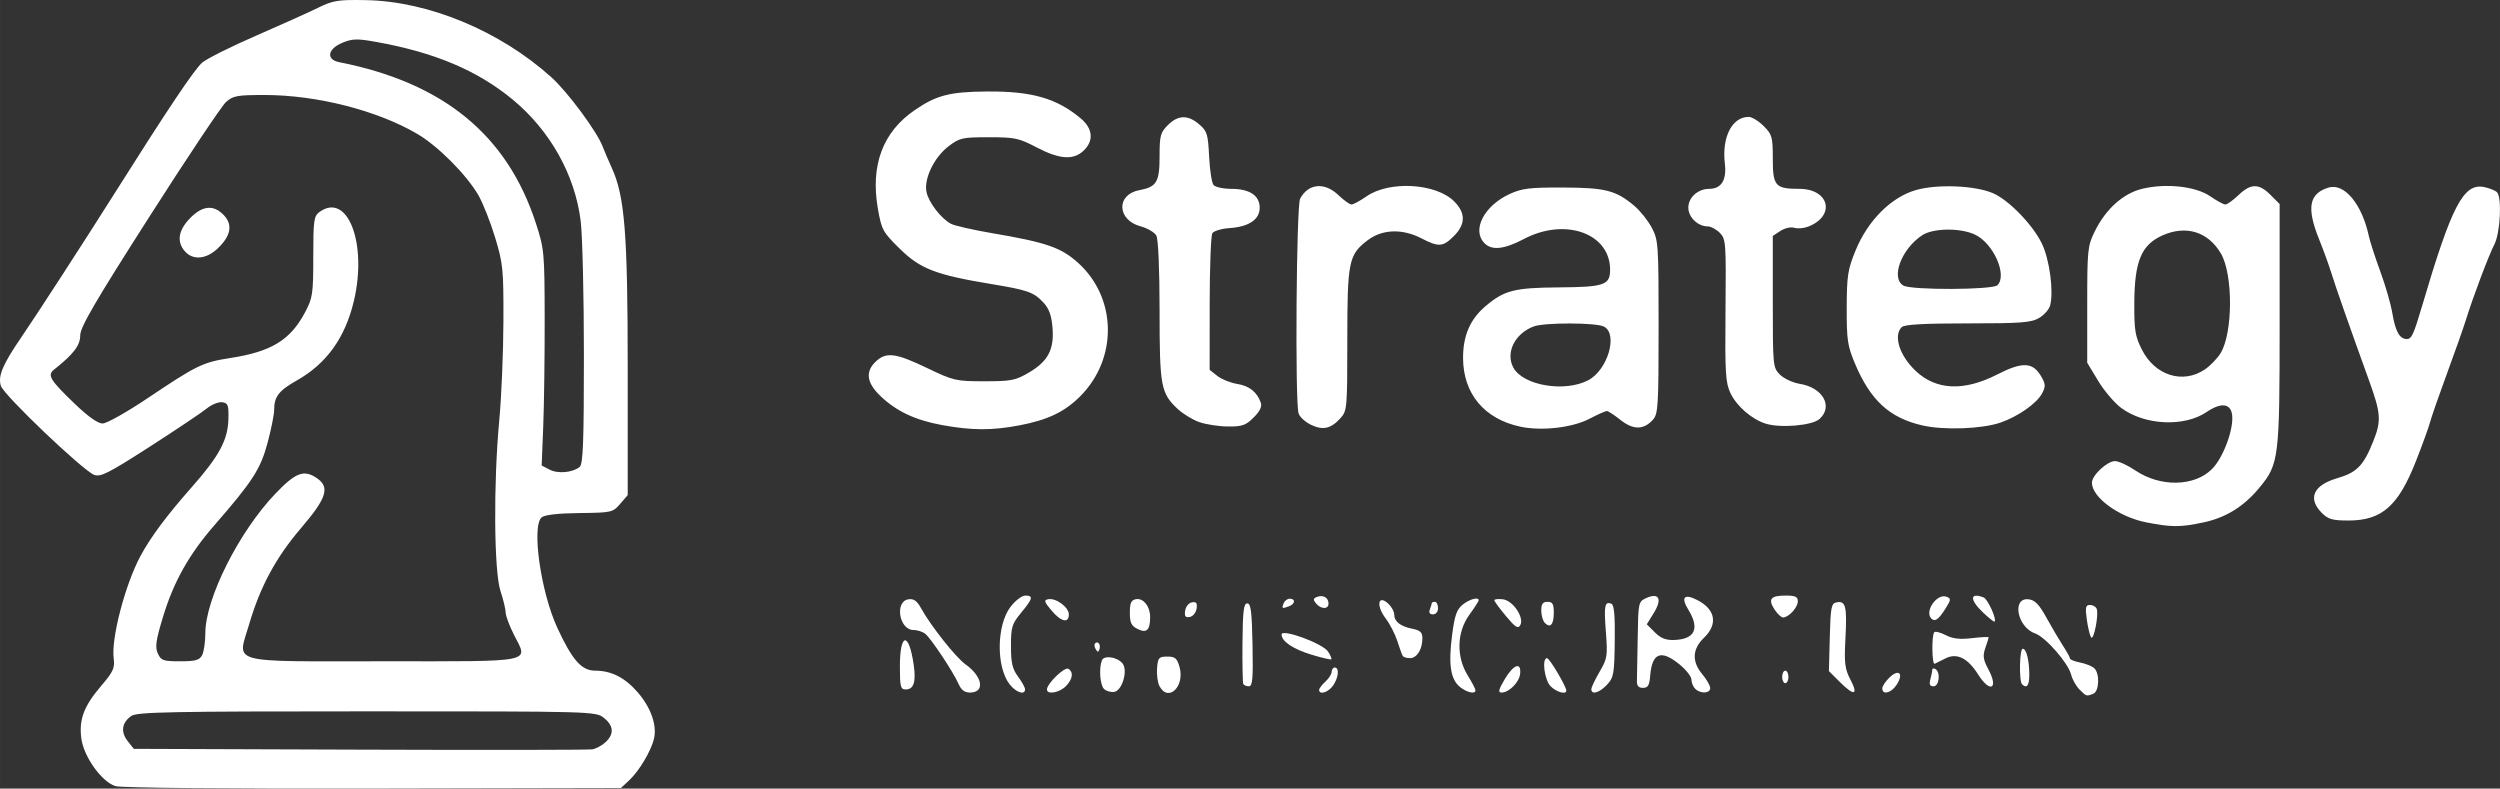 <?xml version="1.0" encoding="UTF-8" standalone="no"?>
<svg
   xmlns:dc="http://purl.org/dc/elements/1.1/"
   xmlns:cc="http://creativecommons.org/ns#"
   xmlns:rdf="http://www.w3.org/1999/02/22-rdf-syntax-ns#"
   xmlns:svg="http://www.w3.org/2000/svg"
   xmlns="http://www.w3.org/2000/svg"
   version="1.1"
   id="svg2"
   viewBox="0 0 799.055 252.051"
   height="71.134mm"
   width="225.511mm">
  <rect x="0" y="0" width="799.055" height="252.051" fill="#333333" stroke="none"/>
  <defs
     id="defs4" />
  <g
     transform="translate(925.341,-0.787)"
     id="layer1">
    <path
       id="path3347"
       d="m -888.385,252.062 c -4.357,-1.278 -10.147,-9.302 -10.952,-15.178 -0.828,-6.042 0.783,-10.371 6.235,-16.758 3.977,-4.659 4.504,-5.805 4.096,-8.912 -0.831,-6.33 3.614,-23.399 8.48,-32.565 3.181,-5.992 8.442,-13.069 16.468,-22.152 8.783,-9.939 11.56,-15.107 11.722,-21.81 0.107,-4.412 -0.141,-5.076 -1.99,-5.34 -1.162,-0.166 -3.412,0.757 -5,2.05 -1.588,1.293 -9.791,6.789 -18.228,12.213 -13.144,8.45 -15.678,9.731 -17.704,8.95 -3.625,-1.398 -28.845,-25.451 -29.798,-28.419 -1.01,-3.145 0.533,-6.804 6.608,-15.67 4.685,-6.838 20.085,-30.599 29.375,-45.322 17.337,-27.479 25.928,-40.301 28.387,-42.371 1.503,-1.265 9.2,-5.111 17.102,-8.546 7.903,-3.435 16.814,-7.447 19.803,-8.914 4.885,-2.399 6.433,-2.651 15.314,-2.491 20.08,0.36 42.871,9.824 59.341,24.641 5.171,4.652 14.559,17.311 16.369,22.073 0.547,1.439 1.88,4.56 2.963,6.936 4.141,9.091 5.079,20.925 5.079,64.107 l 0,40.455 -2.413,2.806 c -2.346,2.728 -2.706,2.809 -12.991,2.926 -6.84,0.078 -11.111,0.562 -12.087,1.372 -3.294,2.734 -0.316,23.816 4.986,35.291 4.782,10.349 7.759,13.717 12.126,13.717 5.199,0 9.596,2.268 13.704,7.067 4.118,4.811 6.065,10.42 5.085,14.646 -0.905,3.899 -4.721,10.321 -7.895,13.287 l -2.675,2.5 -79.17,0.172 c -46.414,0.101 -80.482,-0.213 -82.341,-0.758 z m 156.591,-14.054 c 2.808,-2.616 2.617,-5.292 -0.555,-7.787 -2.611,-2.054 -3.295,-2.073 -75.777,-2.073 -62.72,0 -73.442,0.209 -75.241,1.469 -3.035,2.126 -3.474,5.1 -1.183,8.012 l 1.971,2.505 72.183,0.257 c 39.7,0.141 73.159,0.099 74.353,-0.095 1.194,-0.193 3.106,-1.223 4.25,-2.289 z m -128.955,-27.794 c 0.569,-1.064 1.035,-4.231 1.035,-7.038 0,-11.028 10.737,-32.422 22.379,-44.591 6.571,-6.869 9.195,-7.825 13.399,-4.881 4.088,2.863 2.945,6.379 -5.145,15.821 -8.039,9.383 -13.1,18.748 -16.613,30.739 -3.786,12.921 -7.548,11.883 43.047,11.883 48.913,0 46.155,0.562 41.584,-8.464 -1.458,-2.879 -2.656,-6.09 -2.662,-7.135 -0.006,-1.045 -0.754,-4.15 -1.662,-6.9 -2.069,-6.263 -2.264,-34.362 -0.378,-54.5 0.695,-7.425 1.292,-21.6 1.326,-31.5 0.058,-16.834 -0.115,-18.583 -2.667,-27 -1.501,-4.95 -3.908,-11.025 -5.348,-13.5 -3.845,-6.605 -12.917,-15.704 -19.514,-19.57 -12.805,-7.505 -32.141,-12.43 -48.8,-12.43 -8.787,0 -10.101,0.239 -12.344,2.25 -1.381,1.238 -12.427,17.775 -24.546,36.75 -17.409,27.257 -22.038,35.203 -22.045,37.85 -0.009,3.209 -2.115,5.955 -8.395,10.948 -2.203,1.752 -1.236,3.332 6.702,10.952 4.197,4.029 7.341,6.249 8.847,6.248 1.285,-8.7e-4 7.737,-3.626 14.337,-8.055 15.786,-10.595 17.675,-11.514 26.445,-12.87 13.158,-2.035 19.214,-5.727 23.904,-14.573 2.47,-4.659 2.651,-5.874 2.651,-17.826 0,-11.541 0.195,-12.969 1.941,-14.25 8.986,-6.59 15.404,9.884 11.048,28.358 -2.775,11.77 -8.73,20.08 -18.234,25.443 -5.77,3.256 -7.256,5.179 -7.256,9.391 0,1.511 -0.957,6.293 -2.126,10.627 -2.254,8.354 -4.776,12.257 -16.965,26.257 -8.135,9.344 -13.035,18.072 -16.423,29.254 -2.307,7.615 -2.602,9.696 -1.666,11.75 1.028,2.257 1.711,2.496 7.124,2.496 4.895,0 6.175,-0.353 7.021,-1.934 z m -5.435,-129.033 c -2.746,-3.034 -2.207,-6.739 1.541,-10.607 4.006,-4.133 7.61,-4.459 10.877,-0.982 2.901,3.088 2.191,6.689 -2.111,10.708 -3.59,3.354 -7.748,3.709 -10.307,0.881 z m 126.125,68.838 c 1.08,-0.896 1.345,-7.958 1.345,-35.77 0,-19.06 -0.465,-38.363 -1.033,-42.896 -1.848,-14.738 -9.797,-28.897 -21.764,-38.769 -11.287,-9.31 -24.964,-15.074 -43.707,-18.419 -6.036,-1.077 -7.522,-1.034 -10.75,0.315 -4.67,1.951 -5.217,5.339 -0.996,6.172 33.355,6.584 53.719,23.255 62.905,51.495 2.671,8.213 2.766,9.243 2.805,30.5 0.022,12.1 -0.185,27.607 -0.46,34.46 l -0.5,12.46 2.5,1.316 c 2.665,1.403 7.438,0.976 9.655,-0.864 z m 479.371,71.154 c -1.086,-1.086 -2.286,-3.224 -2.667,-4.75 -0.93,-3.728 -8.18,-12.018 -11.533,-13.187 -5.726,-1.996 -7.519,-11.544 -2.046,-10.897 1.994,0.236 3.327,1.61 5.664,5.842 1.681,3.043 4.067,7.093 5.302,9 1.235,1.907 2.248,3.748 2.25,4.092 0.002,0.344 1.423,0.909 3.158,1.256 1.735,0.347 3.76,1.133 4.5,1.747 1.903,1.579 1.733,7.509 -0.236,8.265 -2.191,0.841 -2.182,0.844 -4.393,-1.368 z m -358.271,-1.775 c -1.651,-3.776 -8.744,-14.471 -10.611,-16 -0.839,-0.688 -2.549,-1.25 -3.8,-1.25 -4.603,0 -6.087,-9.181 -1.588,-9.82 1.671,-0.237 2.708,0.5 4,2.845 3.115,5.654 11.09,15.73 14.207,17.949 5.526,3.935 6.321,9.026 1.409,9.026 -1.676,0 -2.782,-0.841 -3.617,-2.75 z m 16.344,0.149 c -4.37,-5.555 -4.23,-18.915 0.259,-24.801 1.509,-1.979 3.621,-3.598 4.693,-3.598 2.682,0 2.464,0.92 -1.301,5.487 -2.951,3.58 -3.25,4.559 -3.25,10.644 0,5.381 0.443,7.301 2.25,9.745 1.238,1.674 2.25,3.512 2.25,4.084 0,1.953 -2.851,1.045 -4.901,-1.561 z m 11.901,1.617 c 0,-1.87 5.658,-7.345 6.837,-6.616 1.745,1.079 1.405,3.359 -0.837,5.601 -2.074,2.074 -6,2.739 -6,1.016 z m 18.238,-0.177 c -1.27,-1.27 -1.669,-6.551 -0.688,-9.108 0.668,-1.742 4.857,-1.15 6.583,0.931 1.825,2.199 -0.076,8.759 -2.645,9.127 -1.106,0.159 -2.569,-0.269 -3.25,-0.95 z m 17.739,-0.881 c -0.601,-1.123 -0.954,-3.711 -0.785,-5.75 0.28,-3.373 0.575,-3.708 3.27,-3.708 2.489,0 3.113,0.523 3.901,3.271 1.794,6.256 -3.568,11.451 -6.386,6.186 z m 51.023,1.197 c 0,-0.465 0.9,-1.659 2,-2.655 1.1,-0.995 2,-2.415 2,-3.155 0,-0.74 0.45,-1.345 1,-1.345 1.513,0 1.198,3.272 -0.557,5.777 -1.516,2.164 -4.443,3.072 -4.443,1.377 z m 45.031,-0.929 c -3.023,-2.448 -3.752,-7.152 -2.552,-16.47 0.825,-6.408 1.476,-8.301 3.382,-9.845 2.19,-1.773 5.139,-2.578 5.139,-1.402 0,0.28 -1.35,2.372 -3,4.65 -4.004,5.528 -4.217,13.349 -0.526,19.341 1.355,2.2 2.478,4.338 2.495,4.75 0.056,1.356 -2.706,0.784 -4.938,-1.024 z m 14.276,-2.476 c 2.815,-4.767 5.339,-5.662 4.935,-1.75 -0.28,2.704 -3.55,6 -5.954,6 -1.161,0 -0.936,-0.94 1.019,-4.25 z m 14.693,2.25 c -1.991,-1.991 -2.893,-9 -1.159,-9 0.79,0 6.159,9.053 6.159,10.385 0,1.358 -3.121,0.493 -5,-1.385 z m 13,0.928 c 0,-0.59 1.189,-3.1 2.641,-5.579 2.468,-4.211 2.6,-5.05 2.006,-12.768 -0.648,-8.433 -0.38,-9.799 1.765,-8.976 0.871,0.334 1.176,3.732 1.073,11.935 -0.133,10.549 -0.333,11.668 -2.49,13.964 -2.419,2.575 -4.996,3.309 -4.996,1.424 z m 33.2,-0.128 c -0.66,-0.66 -1.2,-1.977 -1.2,-2.927 0,-0.95 -1.678,-3.11 -3.728,-4.8 -5.938,-4.894 -8.856,-3.832 -9.448,3.44 -0.261,3.212 -0.713,3.987 -2.325,3.987 -1.429,0 -1.98,-0.643 -1.929,-2.25 0.039,-1.238 0.152,-7.435 0.25,-13.771 0.175,-11.276 0.232,-11.546 2.706,-12.673 4.098,-1.867 5.211,0.263 2.462,4.711 l -2.264,3.663 2.574,2.574 c 1.915,1.915 3.517,2.539 6.253,2.436 6.603,-0.248 8.159,-3.683 4.414,-9.743 -2.448,-3.961 -1.249,-5.161 2.974,-2.978 5.761,2.979 6.57,7.708 2.059,12.031 -3.758,3.601 -3.93,7.606 -0.5,11.682 1.375,1.634 2.5,3.612 2.5,4.394 0,1.732 -3.145,1.879 -4.8,0.223 z m 46.166,-2.235 -3.434,-3.434 0.284,-10.804 c 0.254,-9.655 0.484,-10.842 2.165,-11.164 2.915,-0.558 3.371,1.263 2.843,11.352 -0.428,8.175 -0.221,9.876 1.627,13.423 2.595,4.978 1.13,5.242 -3.485,0.627 z m 13.634,2.109 c 0,-0.729 1.078,-2.338 2.394,-3.575 2.983,-2.802 4.492,-1.101 2.169,2.445 -1.719,2.623 -4.563,3.327 -4.563,1.13 z m -314,-7.115 c 0,-10.761 2.873,-11.075 4.407,-0.483 0.797,5.504 0.029,7.924 -2.514,7.924 -1.688,0 -1.893,-0.807 -1.893,-7.441 z m 109.752,5.691 c -0.201,-0.412 -0.315,-6.375 -0.253,-13.25 0.091,-10.086 0.387,-12.5 1.534,-12.5 1.145,0 1.471,2.581 1.674,13.25 0.208,10.903 7e-4,13.25 -1.169,13.25 -0.782,0 -1.586,-0.338 -1.787,-0.75 z m 219.617,-1.5 c 0.332,-1.238 0.609,-2.614 0.617,-3.059 0.008,-0.445 0.464,-0.531 1.014,-0.191 1.688,1.043 1.188,5.5 -0.617,5.5 -1.188,0 -1.457,-0.596 -1.014,-2.25 z m 15.285,-1.505 c -3.326,-5.268 -6.79,-6.998 -10.396,-5.192 -1.517,0.76 -3.096,1.547 -3.509,1.748 -0.902,0.439 -1.019,-9.199 -0.123,-10.095 0.345,-0.345 1.999,0.083 3.676,0.95 2.226,1.151 4.487,1.408 8.373,0.951 2.928,-0.344 5.324,-0.464 5.324,-0.266 0,0.198 -0.477,1.728 -1.06,3.4 -0.872,2.501 -0.701,3.71 0.96,6.81 3.366,6.28 0.571,7.738 -3.245,1.693 z m 14.012,3.088 c -1.001,-1.001 -0.803,-11.333 0.217,-11.333 1.168,0 2.086,3.603 2.103,8.25 0.013,3.53 -0.797,4.606 -2.32,3.083 z m -76.667,-2.333 c 0,-1.1 0.45,-2 1,-2 0.55,0 1,0.9 1,2 0,1.1 -0.45,2 -1,2 -0.55,0 -1,-0.9 -1,-2 z m -150.336,-7.076 c -5.988,-1.816 -9.664,-4.28 -9.664,-6.477 0,-1.97 13.111,2.835 14.84,5.439 0.792,1.192 1.264,2.312 1.049,2.488 -0.214,0.176 -3.016,-0.476 -6.226,-1.45 z m 29.027,0.326 c -0.235,-0.412 -1.005,-2.55 -1.711,-4.75 -0.706,-2.2 -2.39,-5.458 -3.742,-7.24 -3.054,-4.023 -2.451,-7.669 0.783,-4.741 1.089,0.985 1.979,2.566 1.979,3.514 0,2.267 1.967,3.811 5.845,4.587 2.506,0.501 3.155,1.133 3.155,3.072 0,3.505 -1.767,6.309 -3.976,6.309 -1.048,0 -2.098,-0.338 -2.333,-0.75 z m -98.107,-2.116 c -0.431,-0.697 -0.513,-1.537 -0.183,-1.867 0.895,-0.895 1.871,0.421 1.387,1.871 -0.339,1.016 -0.574,1.015 -1.204,-0.004 z m 318.128,-3.801 c -0.399,-0.642 -1.009,-3.229 -1.355,-5.75 -0.529,-3.863 -0.366,-4.583 1.039,-4.583 0.917,0 1.878,0.562 2.136,1.25 0.717,1.912 -0.988,10.421 -1.821,9.083 z m -304.74,-2.66 c -2.004,-0.999 -2.471,-1.98 -2.471,-5.188 0,-3.117 0.411,-4.036 1.934,-4.329 2.37,-0.456 4.571,2.343 4.551,5.786 -0.025,4.137 -1.134,5.168 -4.014,3.732 z m 117.74,-4.114 c -2.041,-2.442 -3.711,-4.721 -3.711,-5.065 0,-0.344 1.216,-0.484 2.701,-0.31 3.25,0.381 6.938,5.852 5.58,8.278 -0.696,1.244 -1.566,0.691 -4.57,-2.903 z m 12.449,2.202 c -0.638,-0.638 -1.16,-2.42 -1.16,-3.96 0,-2.133 0.476,-2.8 2,-2.8 1.613,0 2,0.667 2,3.441 0,3.821 -1.078,5.081 -2.84,3.319 z m 140.09,-3.303 c -4.386,-4.141 -4.327,-6.575 0.12,-4.869 1.356,0.52 4.376,7.24 3.48,7.741 -0.192,0.108 -1.812,-1.185 -3.6,-2.872 z m -297.809,-0.707 c -2.336,-2.775 -2.488,-3.299 -1.04,-3.583 2.469,-0.484 6.599,2.555 6.599,4.856 0,2.956 -2.475,2.389 -5.559,-1.273 z m 281.246,2.604 c -2.304,-2.304 1.784,-8.155 4.87,-6.97 1.468,0.563 1.426,0.952 -0.411,3.854 -2.165,3.419 -3.337,4.238 -4.459,3.116 z m -238.519,-2.505 c 0.184,-1.294 1.145,-2.484 2.162,-2.678 1.418,-0.27 1.756,0.177 1.5,1.98 -0.184,1.294 -1.145,2.484 -2.162,2.678 -1.418,0.27 -1.756,-0.177 -1.5,-1.98 z m 188.405,-0.377 c -2.184,-3.334 -1.297,-4.472 3.486,-4.472 3.164,0 3.941,0.364 3.941,1.845 0,1.95 -2.931,5.155 -4.714,5.155 -0.581,0 -1.802,-1.138 -2.713,-2.528 z m -110.18,-0.053 c 0.334,-0.87 0.607,-1.77 0.607,-2 0,-0.23 0.45,-0.418 1,-0.418 0.55,0 1,0.9 1,2 0,1.17 -0.667,2 -1.607,2 -1.055,0 -1.398,-0.544 -1,-1.582 z m -46.755,-1.918 c 0.317,-0.825 1.202,-1.5 1.969,-1.5 1.895,0 1.765,1.643 -0.189,2.393 -2.258,0.867 -2.423,0.784 -1.78,-0.893 z m 10.371,0.012 c -0.998,-1.203 -0.935,-1.603 0.33,-2.089 1.957,-0.751 3.661,0.243 3.661,2.136 0,1.88 -2.415,1.851 -3.99,-0.047 z m 265.308,-25.927 c -8.736,-1.723 -17.317,-8.002 -17.317,-12.671 0,-2.351 4.891,-6.917 7.386,-6.896 1.163,0.01 4.06,1.338 6.44,2.95 8.005,5.425 18.898,5.241 24.555,-0.416 3.568,-3.568 6.966,-12.661 6.441,-17.237 -0.431,-3.762 -3.524,-4.136 -8.164,-0.987 -7.158,4.858 -19.751,4.266 -27.269,-1.282 -2.14,-1.579 -5.465,-5.48 -7.39,-8.669 l -3.5,-5.798 0,-18.539 c 0,-17.589 0.124,-18.791 2.419,-23.455 3.534,-7.18 9.084,-12.146 15.22,-13.618 7.613,-1.826 17.096,-0.768 21.698,2.421 2.073,1.437 4.241,2.612 4.818,2.612 0.576,0 2.461,-1.35 4.187,-3 3.944,-3.769 6.523,-3.788 10.234,-0.077 l 2.923,2.923 0,38.418 c 0,42.706 -0.237,44.657 -6.312,52.072 -5.009,6.113 -10.734,9.707 -17.913,11.247 -7.495,1.608 -10.309,1.608 -18.457,0.001 z m 18.731,-48.838 c 1.839,-1.239 4.167,-3.663 5.173,-5.385 3.881,-6.645 3.892,-25.07 0.019,-31.682 -4.078,-6.963 -11.106,-9.16 -18.64,-5.827 -6.792,3.005 -8.988,8.255 -9.052,21.647 -0.042,8.741 0.267,10.621 2.452,14.932 4.17,8.227 13.057,11.026 20.048,6.315 z m 37.407,45.799 c -4.575,-4.575 -2.674,-8.844 4.921,-11.052 6.299,-1.831 8.43,-4.006 11.53,-11.769 2.63,-6.585 2.48,-8.903 -1.244,-19.224 -6.523,-18.079 -10.839,-30.386 -12.099,-34.5 -0.758,-2.475 -2.545,-7.398 -3.971,-10.94 -4.037,-10.028 -3.198,-14.576 3.043,-16.473 5.017,-1.525 10.649,5.226 12.858,15.413 0.418,1.925 2.089,7.1 3.714,11.5 1.625,4.4 3.352,10.41 3.838,13.355 0.94,5.694 2.324,8.145 4.598,8.145 1.526,0 2.198,-1.451 4.866,-10.5 9.482,-32.158 13.253,-39.397 19.836,-38.081 1.7,0.34 3.556,1.085 4.123,1.654 1.633,1.641 1.065,13.016 -0.834,16.676 -1.803,3.476 -6.841,16.848 -9.137,24.25 -0.768,2.475 -3.468,10.125 -6.001,17 -2.533,6.875 -4.96,13.85 -5.392,15.5 -0.433,1.65 -2.47,7.275 -4.526,12.5 -5.66,14.38 -10.906,19 -21.574,19 -5.138,0 -6.481,-0.385 -8.55,-2.455 z M -624.329,136.629 c -8.507,-1.557 -14.558,-4.42 -19.635,-9.29 -4.405,-4.225 -4.869,-7.791 -1.436,-11.017 3.314,-3.113 6.34,-2.728 16.34,2.076 8.494,4.081 9.224,4.25 18.346,4.25 8.595,0 9.952,-0.266 14.244,-2.789 6.123,-3.599 8.112,-7.397 7.533,-14.382 -0.32,-3.854 -1.117,-6.068 -2.86,-7.943 -3.13,-3.365 -4.973,-4.022 -16.683,-5.955 -17.707,-2.923 -22.72,-4.852 -29.243,-11.258 -5.464,-5.365 -5.845,-6.06 -7.022,-12.795 -2.422,-13.863 1.519,-24.49 11.674,-31.477 7.021,-4.831 11.223,-5.921 23.181,-6.018 14.397,-0.116 22.332,2.171 30.042,8.658 3.832,3.224 4.145,7.16 0.819,10.285 -3.259,3.061 -7.68,2.744 -14.977,-1.076 -5.678,-2.972 -6.986,-3.25 -15.287,-3.25 -8.47,0 -9.332,0.194 -12.869,2.892 -4.639,3.538 -7.962,10.471 -7.037,14.682 0.735,3.345 4.638,8.404 7.783,10.087 1.146,0.613 7.06,1.963 13.142,2.999 17.389,2.962 22.029,4.56 27.479,9.459 12.465,11.207 12.776,30.619 0.684,42.712 -4.942,4.942 -10.33,7.523 -19.279,9.235 -8.901,1.703 -15.296,1.682 -24.939,-0.084 z m 117.897,-0.12 c -1.769,-0.868 -3.504,-2.481 -3.854,-3.585 -1.169,-3.682 -0.714,-66.375 0.498,-68.639 2.613,-4.883 7.805,-5.366 12.231,-1.137 1.727,1.65 3.611,3 4.187,3 0.576,0 2.744,-1.176 4.818,-2.612 7.303,-5.061 22.177,-4.202 27.996,1.617 3.71,3.71 3.683,7.308 -0.081,11.073 -3.497,3.497 -4.854,3.595 -10.367,0.75 -6.159,-3.178 -12.548,-2.951 -17.22,0.612 -6.068,4.628 -6.49,6.71 -6.49,31.973 0,21.909 -0.057,22.539 -2.25,24.951 -3.033,3.337 -5.624,3.883 -9.467,1.997 z m 67.044,0.656 c -11.549,-2.452 -18.326,-10.59 -18.326,-22.007 0,-7.143 2.285,-12.386 7.206,-16.536 5.999,-5.058 9.201,-5.875 23.453,-5.981 14.502,-0.108 16.34,-0.746 16.34,-5.665 0,-11.614 -14.353,-16.744 -27.5,-9.828 -6.53,3.435 -10.471,3.794 -12.845,1.171 -3.83,-4.232 0.203,-11.835 8.237,-15.526 3.937,-1.809 6.43,-2.111 17.108,-2.07 13.561,0.052 16.876,0.91 22.794,5.899 1.812,1.528 4.287,4.633 5.5,6.902 2.122,3.967 2.206,5.176 2.206,31.766 0,25.269 -0.155,27.814 -1.81,29.645 -2.966,3.283 -6.295,3.309 -10.357,0.08 -1.984,-1.577 -3.954,-2.867 -4.378,-2.867 -0.424,0 -2.951,1.132 -5.617,2.515 -5.464,2.835 -15.219,3.944 -22.011,2.502 z m 21.689,-14.851 c 6.213,-3.272 9.583,-14.704 5.05,-17.13 -2.464,-1.319 -19.101,-1.352 -22.539,-0.045 -6.004,2.283 -9.005,8.38 -6.463,13.129 3.075,5.746 16.437,8.003 23.952,4.046 z m 106.748,14.438 c -10.449,-2.403 -16.548,-8.001 -21.483,-19.717 -2.405,-5.709 -2.686,-7.607 -2.654,-17.886 0.032,-10.291 0.333,-12.225 2.867,-18.391 3.905,-9.503 11.314,-16.916 19.198,-19.208 6.74,-1.96 18.736,-1.503 24.57,0.935 5.041,2.106 12.789,10.06 15.746,16.164 2.442,5.041 3.799,15.151 2.648,19.734 -0.316,1.257 -1.899,3.069 -3.519,4.026 -2.533,1.496 -5.732,1.74 -22.841,1.74 -14.141,0 -20.243,0.347 -21.096,1.2 -2.728,2.728 -0.692,9.111 4.461,13.986 6.552,6.199 15.436,6.585 26.086,1.135 8.188,-4.19 11.458,-3.991 14.183,0.864 1.275,2.272 1.294,3.029 0.128,5.207 -1.708,3.191 -7.621,7.343 -13.254,9.304 -5.904,2.056 -18.122,2.499 -25.041,0.908 z m 24.037,-44.803 c 3.229,-3.229 -1.266,-13.37 -7.167,-16.17 -4.685,-2.223 -13.377,-2.115 -16.903,0.21 -6.66,4.391 -10.111,13.673 -5.98,16.08 2.558,1.49 28.544,1.386 30.05,-0.12 z m -255.163,43.735 c -2.125,-0.757 -5.217,-2.65 -6.873,-4.206 -5.37,-5.046 -5.764,-7.192 -5.764,-31.363 0,-13.066 -0.416,-22.875 -1.017,-23.998 -0.559,-1.045 -2.829,-2.388 -5.044,-2.985 -7.566,-2.037 -7.872,-10.155 -0.435,-11.55 5.575,-1.046 6.497,-2.589 6.497,-10.869 0,-6.546 0.27,-7.562 2.636,-9.929 3.273,-3.273 6.423,-3.349 10.033,-0.244 2.52,2.168 2.817,3.129 3.164,10.25 0.211,4.322 0.839,8.42 1.397,9.108 0.558,0.688 3.109,1.25 5.669,1.25 5.884,0 9.1,2.132 9.1,6.034 0,3.765 -3.452,6.094 -9.65,6.512 -2.555,0.172 -5.022,0.907 -5.483,1.634 -0.46,0.726 -0.844,10.85 -0.853,22.498 l -0.015,21.177 2.465,1.939 c 1.356,1.067 4.205,2.217 6.331,2.557 3.878,0.62 6.336,2.566 7.55,5.977 0.447,1.256 -0.264,2.743 -2.271,4.75 -2.515,2.515 -3.664,2.916 -8.249,2.878 -2.93,-0.024 -7.065,-0.664 -9.19,-1.421 z m 181.048,0.5 c -4.437,-1.413 -9.242,-5.582 -11.206,-9.721 -1.595,-3.36 -1.779,-6.423 -1.594,-26.509 0.2,-21.698 0.118,-22.801 -1.838,-24.757 -1.126,-1.126 -2.847,-2.047 -3.824,-2.047 -3.191,0 -6.223,-2.923 -6.223,-6 0,-3.231 3.07,-6 6.651,-6 3.917,0 5.651,-2.798 5.023,-8.104 -0.998,-8.426 2.314,-14.896 7.625,-14.896 1.02,0 3.17,1.315 4.777,2.923 2.714,2.714 2.923,3.463 2.923,10.465 0,8.71 0.791,9.612 8.434,9.612 9.726,0 11.724,8.708 2.778,12.109 -1.362,0.518 -3.34,0.668 -4.394,0.333 -1.055,-0.335 -3.018,0.113 -4.368,0.998 l -2.451,1.606 0,21.022 c 0,20.587 0.048,21.07 2.294,23.316 1.262,1.262 4.091,2.581 6.288,2.932 7.403,1.184 10.813,7.206 6.362,11.234 -2.338,2.116 -12.525,2.992 -17.258,1.484 z"
       style="fill:#ffffff" />
  </g>
</svg>
